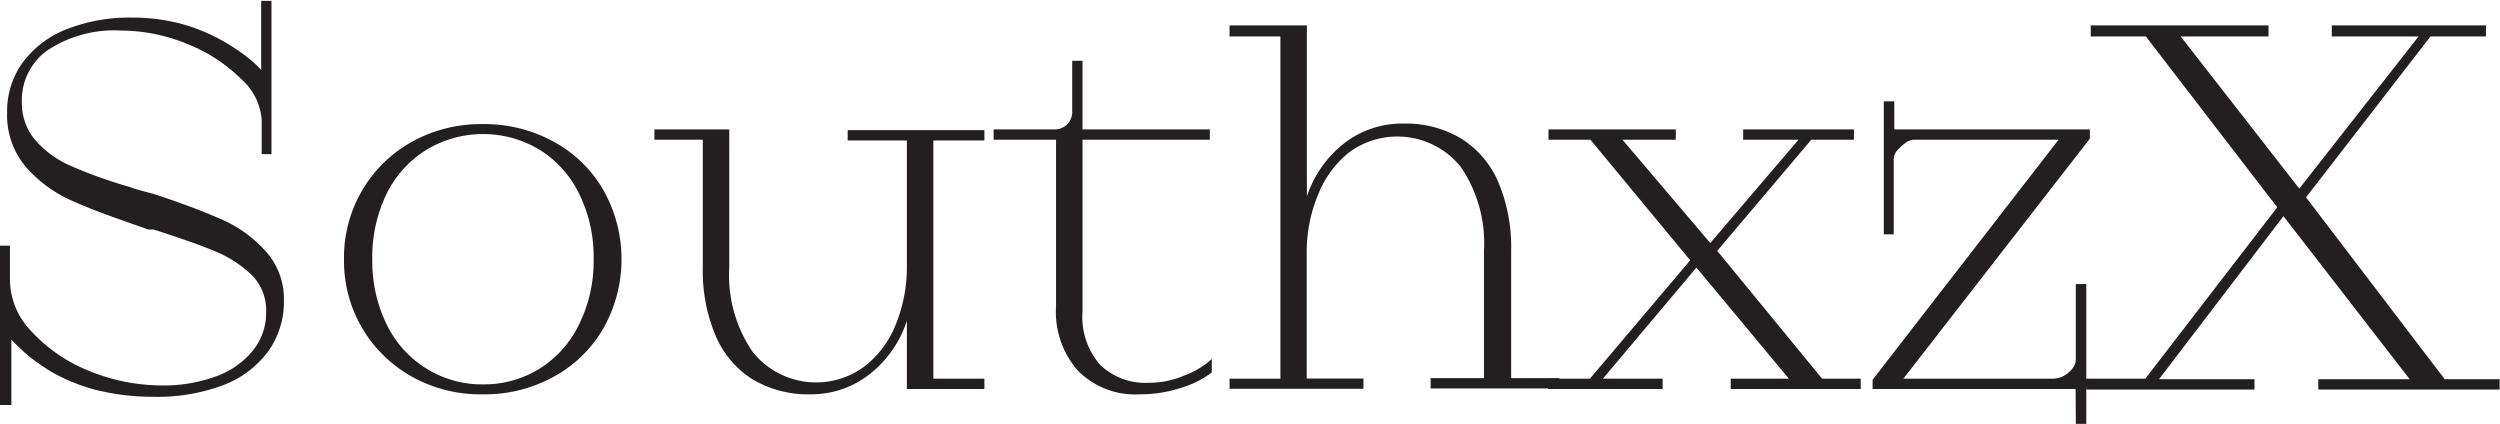 <svg xmlns="http://www.w3.org/2000/svg" viewBox="0 0 140.62 23.84"><defs><style>.cls-1{fill:#231f20;}</style></defs><title>Asset 1</title><g id="Layer_2" data-name="Layer 2"><g id="Layer_1-2" data-name="Layer 1"><path class="cls-1" d="M1.84,16.77H2.4v2a4.21,4.21,0,0,0,1.21,2.82A8.86,8.86,0,0,0,6.82,23.8a10.85,10.85,0,0,0,4.17.83,8.52,8.52,0,0,0,3-.51,4.64,4.64,0,0,0,2.07-1.45,3.34,3.34,0,0,0,.75-2.16A2.8,2.8,0,0,0,16,18.42a6.56,6.56,0,0,0-2.12-1.36c-.84-.35-2-.75-3.4-1.2l-.15,0-.14,0,0,0h0C8.38,15.23,7,14.74,6,14.29a7.4,7.4,0,0,1-2.66-1.9,4.49,4.49,0,0,1-1.1-3.1,4.68,4.68,0,0,1,.86-2.8A5.59,5.59,0,0,1,5.52,4.62a9.69,9.69,0,0,1,3.77-.68A10.74,10.74,0,0,1,12,4.28a10.25,10.25,0,0,1,2.42,1A11.44,11.44,0,0,1,15.53,6a6.9,6.9,0,0,1,1,.88V3h.58v8.62h-.55V9.7a3.39,3.39,0,0,0-1.17-2.32,9,9,0,0,0-3-1.95,9.82,9.82,0,0,0-3.72-.76A6.82,6.82,0,0,0,4.54,5.76,3.43,3.43,0,0,0,3.07,8.68a3.22,3.22,0,0,0,.77,2.17,5.64,5.64,0,0,0,2.05,1.46,25.54,25.54,0,0,0,3.26,1.16,3,3,0,0,0,.42.14l.42.12.47.12q2.31.76,3.84,1.44a7.17,7.17,0,0,1,2.51,1.82,4,4,0,0,1,1,2.73,4.78,4.78,0,0,1-.89,2.88,5.6,5.6,0,0,1-2.54,1.9,10.51,10.51,0,0,1-3.84.65,13.37,13.37,0,0,1-3.19-.36,10.29,10.29,0,0,1-2.66-1.07A13.41,13.41,0,0,1,3.48,23a13.63,13.63,0,0,1-1-.95v3.68H1.84Z" transform="translate(-1.84 -2.95)"/><path class="cls-1" d="M29,25.13a7.87,7.87,0,0,1-4-1,7.43,7.43,0,0,1-3.81-6.6A7.43,7.43,0,0,1,25,10.93a8,8,0,0,1,4-1,8.08,8.08,0,0,1,4,1,7.18,7.18,0,0,1,2.79,2.73,7.92,7.92,0,0,1,0,7.74A7.18,7.18,0,0,1,33,24.13,8,8,0,0,1,29,25.13Zm0-.56a5.9,5.9,0,0,0,3.2-.89,6,6,0,0,0,2.22-2.5,8,8,0,0,0,.81-3.65,8,8,0,0,0-.81-3.67,6,6,0,0,0-2.22-2.48,6.16,6.16,0,0,0-6.38,0,6.06,6.06,0,0,0-2.24,2.48,8.15,8.15,0,0,0-.8,3.67,8.13,8.13,0,0,0,.8,3.65,6,6,0,0,0,2.24,2.5A5.91,5.91,0,0,0,29,24.57Z" transform="translate(-1.84 -2.95)"/><path class="cls-1" d="M47.42,25.13a6.09,6.09,0,0,1-3.26-.85,5.39,5.39,0,0,1-2.07-2.45A9.43,9.43,0,0,1,41.37,18V10.81H38.65v-.58h4.21V18a7.62,7.62,0,0,0,1.32,4.75,4.57,4.57,0,0,0,6.22.86,5.53,5.53,0,0,0,1.81-2.37,8.57,8.57,0,0,0,.64-3.39v-7H49.52v-.58h7.69v.58H54.34V24.25h2.87v.58H52.85V21a6.29,6.29,0,0,1-2.1,3A5.31,5.31,0,0,1,47.42,25.13Z" transform="translate(-1.84 -2.95)"/><path class="cls-1" d="M65.94,25.13a4.52,4.52,0,0,1-3.46-1.32,5,5,0,0,1-1.24-3.62V10.81H57.73v-.58h3.39a1,1,0,0,0,.73-.27,1,1,0,0,0,.3-.79V6.37h.58v3.86h7.16v.58H62.73v9.67a4.07,4.07,0,0,0,1,3,3.66,3.66,0,0,0,2.73,1,5,5,0,0,0,2-.41A4.71,4.71,0,0,0,70,23.14v.76a5.44,5.44,0,0,1-1.71.86A7.43,7.43,0,0,1,65.94,25.13Z" transform="translate(-1.84 -2.95)"/><path class="cls-1" d="M71,24.25h2.86V5H71V4.38h4.35V14a6.32,6.32,0,0,1,2.11-3,5.31,5.31,0,0,1,3.33-1.1,6.05,6.05,0,0,1,3.25.85,5.4,5.4,0,0,1,2.08,2.45,9.43,9.43,0,0,1,.72,3.86v7.16h2.71v.58H82.31v-.58h3V17.06A7.6,7.6,0,0,0,84,12.33a4.58,4.58,0,0,0-6.22-.85A5.69,5.69,0,0,0,76,13.85a8.4,8.4,0,0,0-.66,3.39v7h3.19v.58H71Z" transform="translate(-1.84 -2.95)"/><path class="cls-1" d="M88.91,24.25h2.36l5.64-6.66L91.3,10.81H88.94v-.58H96.1v.58h-3l4.94,5.81L103,10.81H99.89v-.58h6.23v.58h-2.4l-5.29,6.25,5.9,7.19h2.17v.58H99.19v-.58h3.27L97.26,18,92,24.25h3.36v.58H88.91Z" transform="translate(-1.84 -2.95)"/><path class="cls-1" d="M118.59,24.83H107.17v-.52l10.46-13.5h-8.15A.88.88,0,0,0,109,11a3,3,0,0,0-.45.42.75.75,0,0,0-.19.47v4.24h-.56V8.65h.59v1.58h11v.52l-10.49,13.5h8.39a1.24,1.24,0,0,0,.67-.18,1.47,1.47,0,0,0,.47-.42.78.78,0,0,0,.17-.48V18.93h.59v7.86h-.59Z" transform="translate(-1.84 -2.95)"/><path class="cls-1" d="M119.15,24.25h3.36l7.42-9.64L122.54,5h-3.1V4.38h10V5h-4.94l6.67,8.56L137.88,5H133V4.38h8.67V5h-3.12l-7,9.05,7.8,10.23h3.09v.58H132.24v-.58h5.14l-7.1-9.17-7,9.17h5.37v.58h-9.46Z" transform="translate(-1.84 -2.95)"/></g></g></svg>